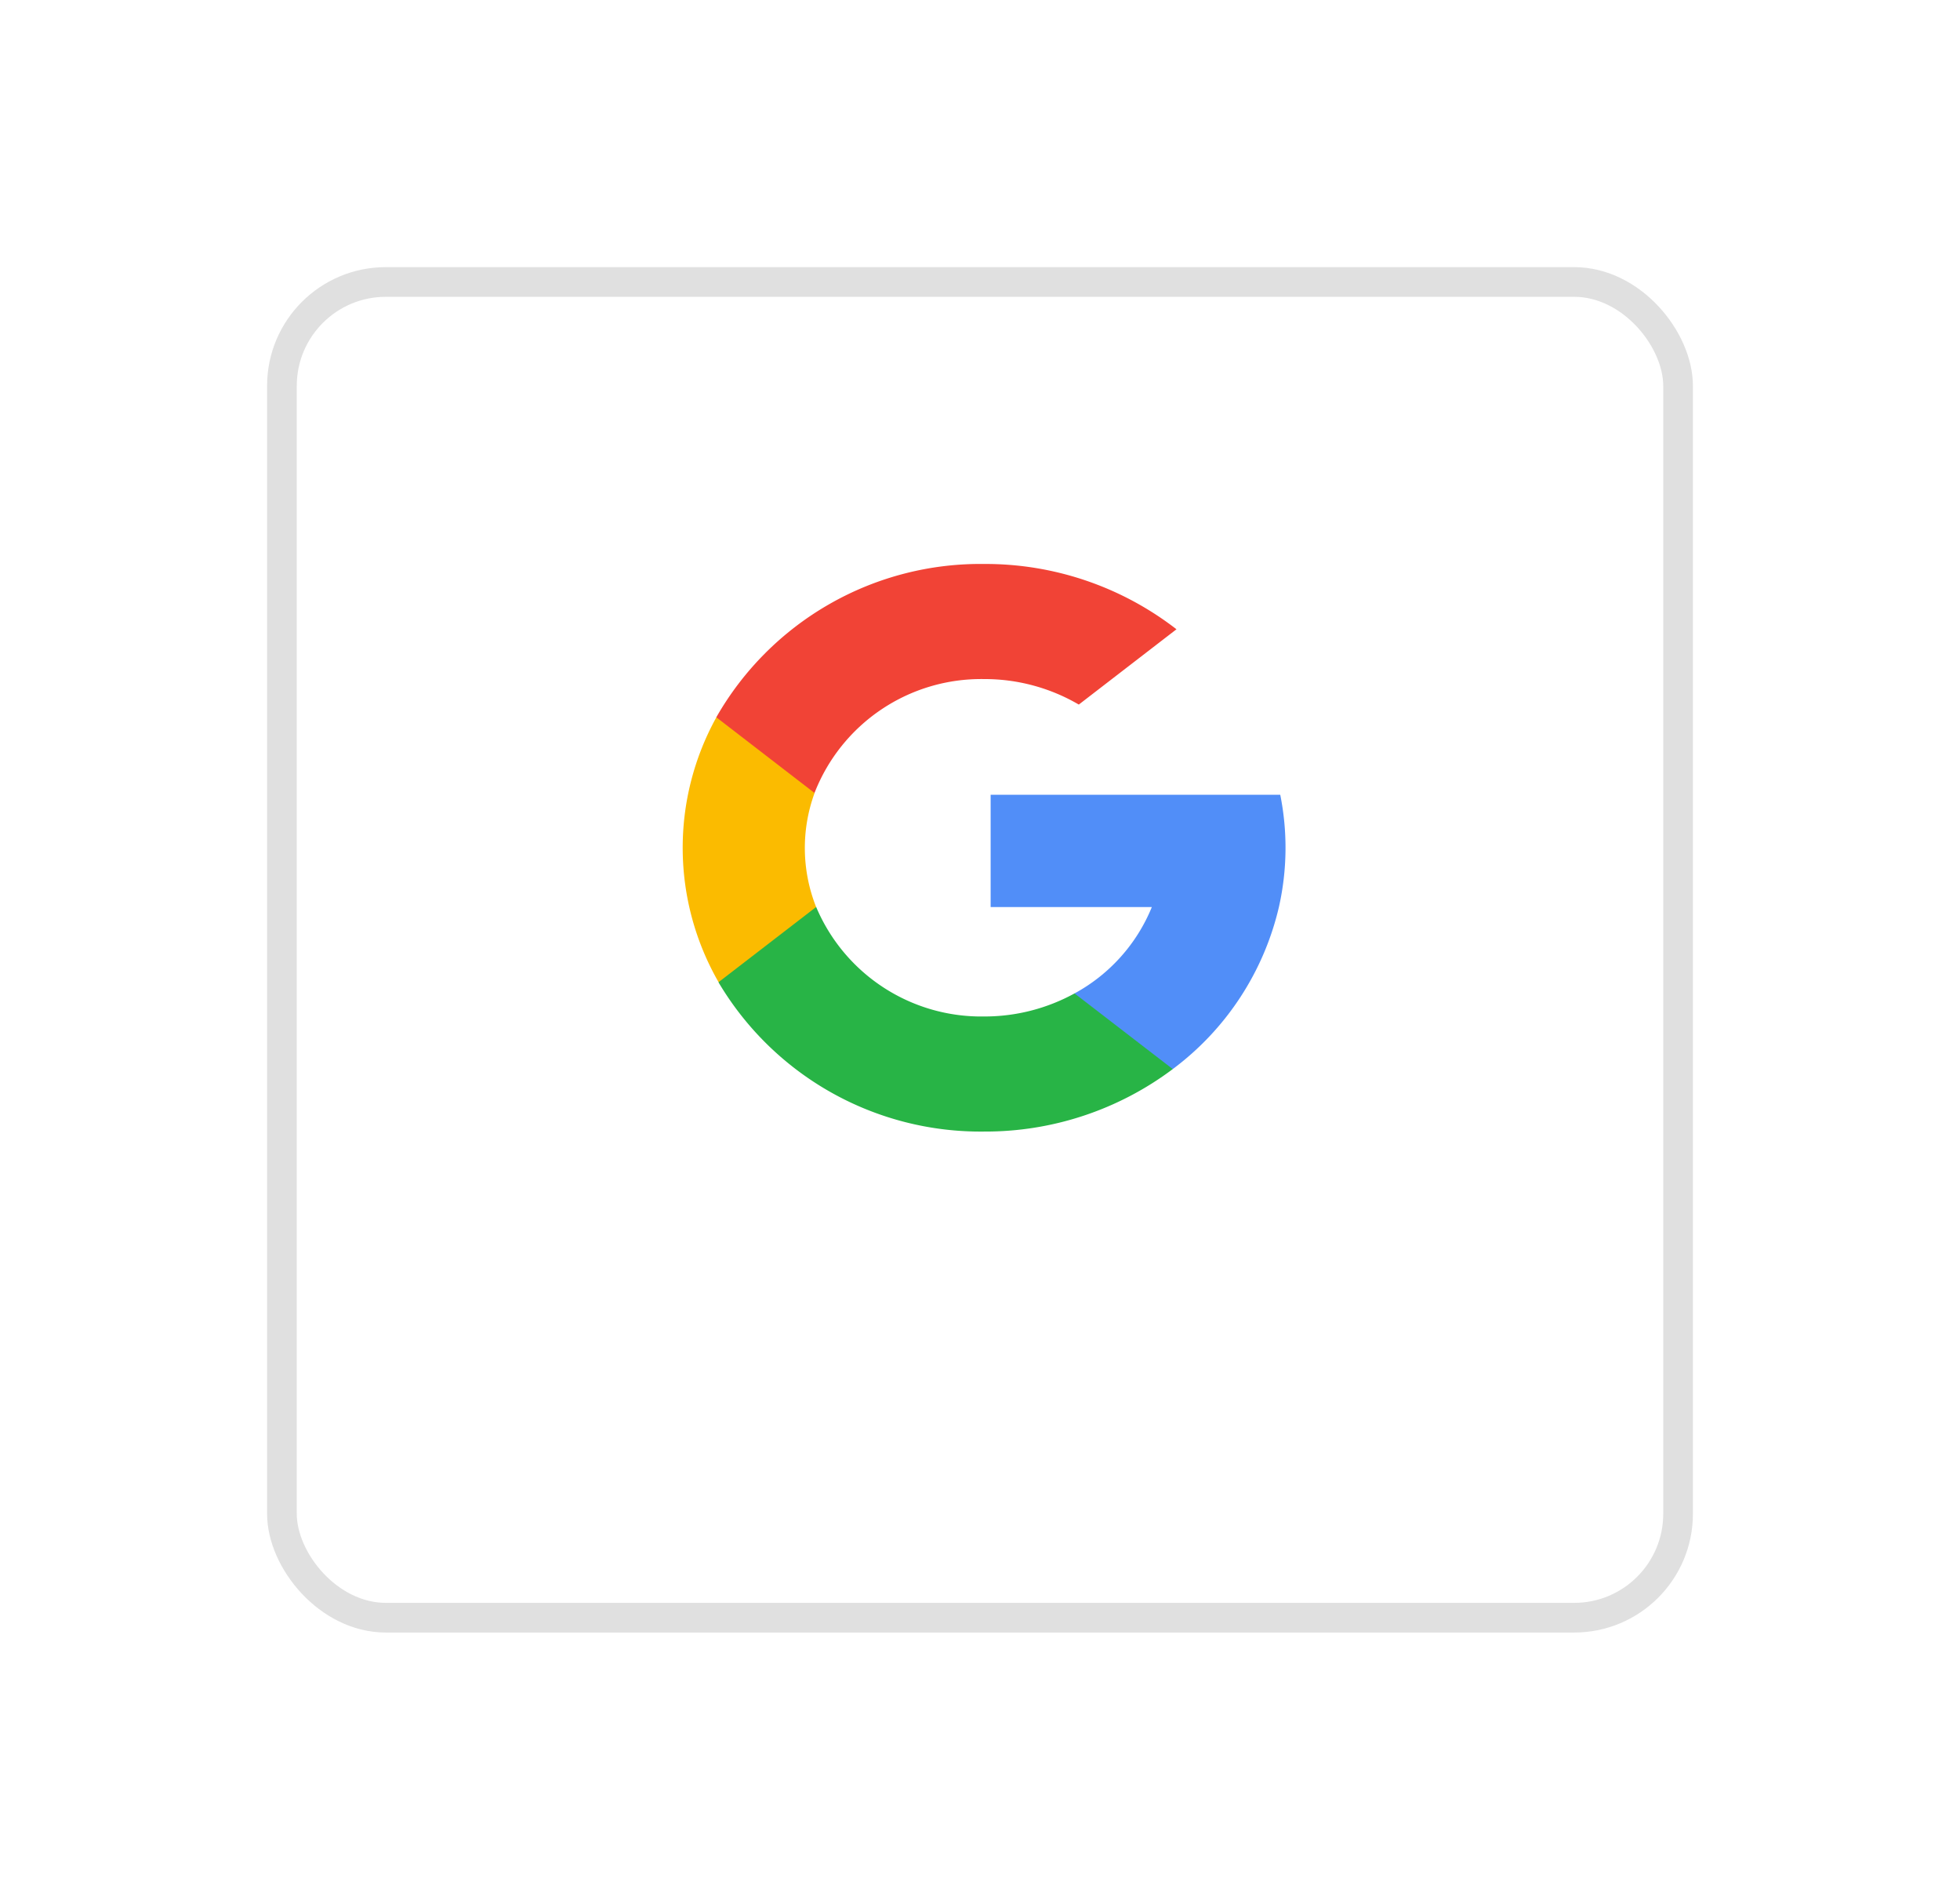 <svg xmlns="http://www.w3.org/2000/svg" xmlns:xlink="http://www.w3.org/1999/xlink" width="66.045" height="64" viewBox="0 0 66.045 64"><defs><style>.a{fill:#fff;stroke:#e0e0e0;}.b{fill:#fbbb00;}.c{fill:#518ef8;}.d{fill:#28b446;}.e{fill:#f14336;}.f{stroke:none;}.g{fill:none;}.h{filter:url(#a);}</style><filter id="a" x="0" y="0" width="66.045" height="64" filterUnits="userSpaceOnUse"><feOffset dy="3" input="SourceAlpha"/><feGaussianBlur stdDeviation="3" result="b"/><feFlood flood-opacity="0.161"/><feComposite operator="in" in2="b"/><feComposite in="SourceGraphic"/></filter></defs><g transform="translate(-14 -423)"><g class="h" transform="matrix(1, 0, 0, 1, 14, 423)"><g class="a" transform="translate(9 6)"><rect class="f" width="48.045" height="46" rx="4"/><rect class="g" x="0.5" y="0.5" width="47.045" height="45" rx="3.5"/></g></g><g transform="translate(37 442)"><path class="b" d="M4.5,144.66,3.8,147.145l-2.585.051a9.082,9.082,0,0,1-.075-8.928h0l2.3.4,1.008,2.153A5.391,5.391,0,0,0,4.5,144.66Z" transform="translate(0 -133.104)"/><path class="c" d="M271.386,208.176a9.08,9.08,0,0,1-.045,3.782,9.5,9.5,0,0,1-3.577,5.46h0l-2.9-.139-.41-2.41a5.8,5.8,0,0,0,2.605-2.91h-5.432v-3.782h9.758Z" transform="translate(-251.246 -200.401)"/><path class="d" d="M45.816,314.87h0a10.516,10.516,0,0,1-6.36,2.105,10.262,10.262,0,0,1-8.948-5.03l3.292-2.536a6.037,6.037,0,0,0,5.656,3.689,6.3,6.3,0,0,0,3.05-.777Z" transform="translate(-29.298 -297.853)"/><path class="e" d="M44.131,2.2,40.84,4.737a6.285,6.285,0,0,0-3.193-.859,6.025,6.025,0,0,0-5.713,3.837l-3.309-2.55h0A10.248,10.248,0,0,1,37.647,0,10.506,10.506,0,0,1,44.131,2.2Z" transform="translate(-27.488)"/></g></g></svg>